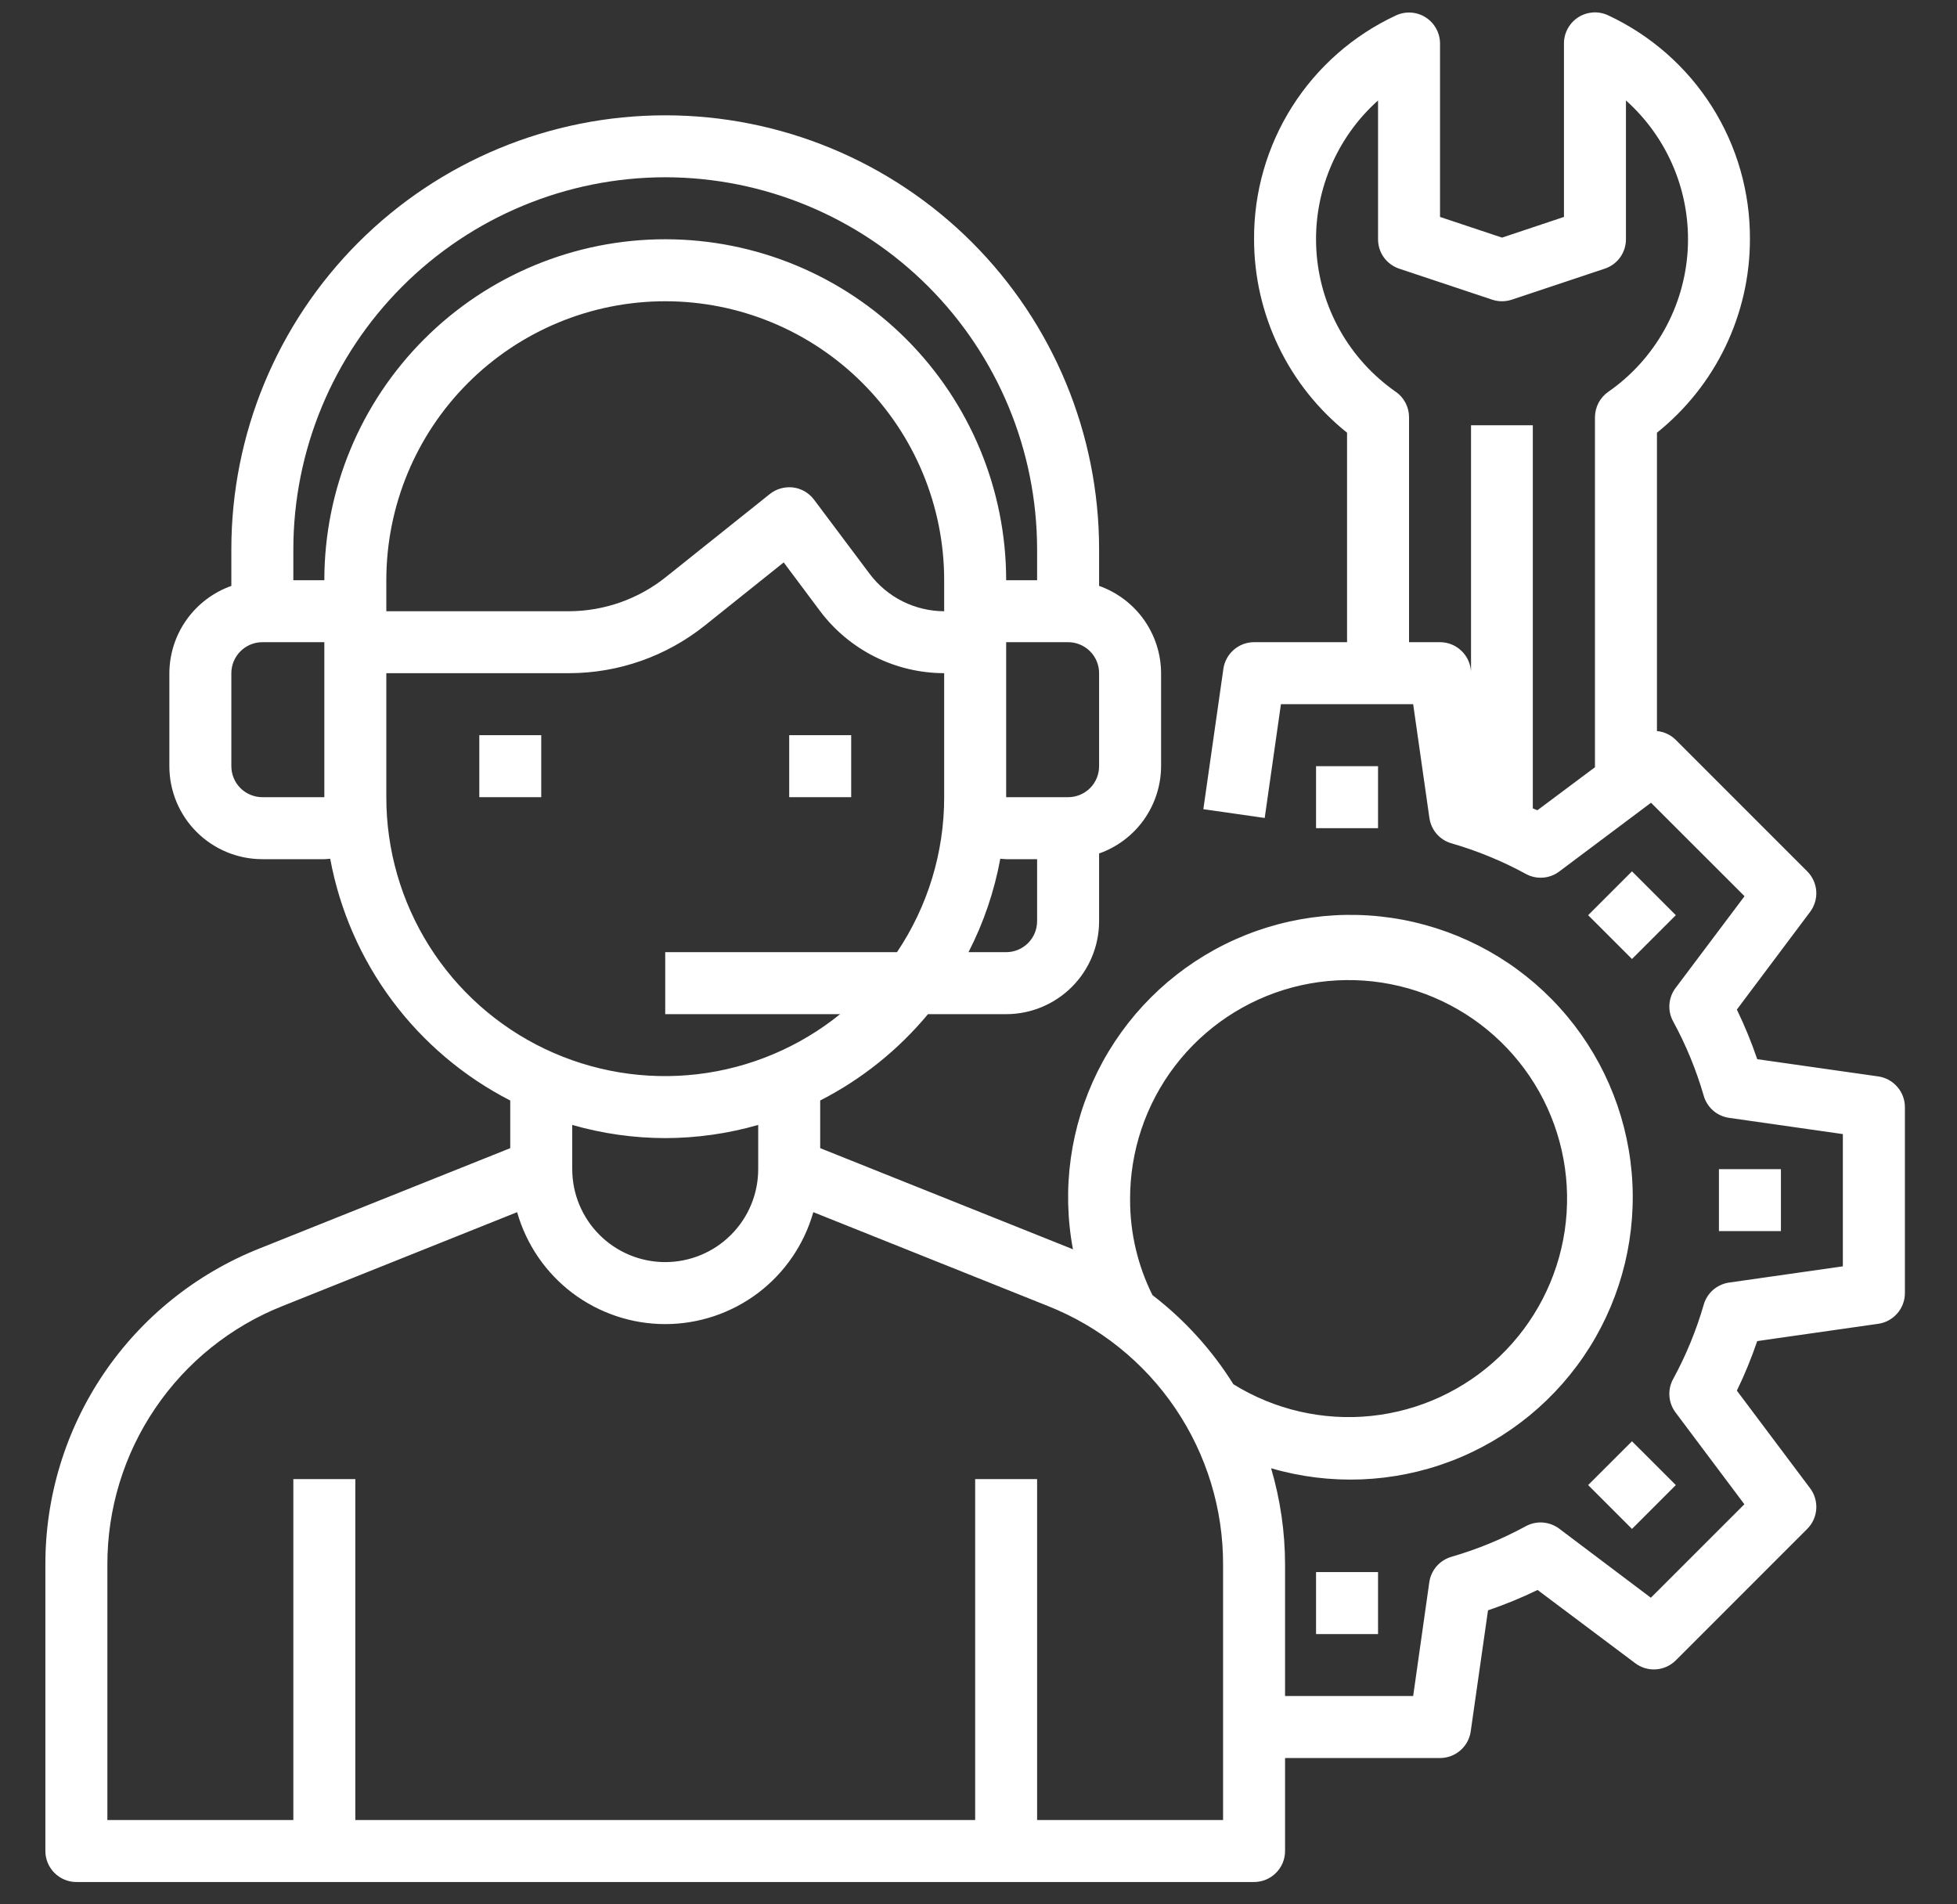 <svg width="37" height="36" viewBox="0 0 37 36" fill="none" xmlns="http://www.w3.org/2000/svg">
<rect x="0" y="0" width="37" height="36" fill="#333333" stroke="none"/>
<path d="M10.233 13.898H9.062V15.07H10.233V13.898Z" fill="white"/>
<path d="M16.093 13.898H14.921V15.07H16.093V13.898Z" fill="white"/>
<path d="M35.512 20.349L33.223 20.023C33.114 19.702 32.985 19.389 32.838 19.085L34.223 17.238C34.307 17.125 34.349 16.986 34.339 16.845C34.328 16.704 34.268 16.572 34.168 16.472L31.682 13.986C31.587 13.891 31.461 13.833 31.327 13.82V8.18C31.875 7.741 32.318 7.185 32.622 6.552C32.926 5.919 33.085 5.226 33.085 4.523C33.09 3.635 32.841 2.764 32.366 2.014C31.891 1.264 31.21 0.666 30.405 0.29C30.316 0.248 30.218 0.229 30.119 0.235C30.021 0.242 29.925 0.272 29.842 0.325C29.758 0.378 29.69 0.451 29.642 0.538C29.594 0.624 29.569 0.721 29.569 0.82V4.101L28.398 4.492L27.226 4.101V0.82C27.225 0.722 27.2 0.625 27.152 0.539C27.104 0.452 27.036 0.38 26.952 0.327C26.869 0.274 26.774 0.244 26.675 0.238C26.577 0.232 26.479 0.251 26.39 0.293C25.585 0.668 24.905 1.266 24.43 2.015C23.955 2.765 23.705 3.636 23.71 4.523C23.71 5.226 23.869 5.919 24.173 6.552C24.477 7.185 24.92 7.741 25.468 8.18V12.14H23.71C23.569 12.14 23.433 12.191 23.326 12.284C23.22 12.376 23.15 12.504 23.13 12.643L22.751 15.297L23.911 15.463L24.218 13.312H26.718L27.025 15.463C27.041 15.574 27.088 15.679 27.162 15.764C27.236 15.849 27.333 15.911 27.441 15.942C27.929 16.083 28.401 16.277 28.847 16.52C28.946 16.575 29.058 16.599 29.17 16.591C29.283 16.583 29.39 16.543 29.48 16.475L31.215 15.175L32.983 16.942L31.679 18.677C31.611 18.767 31.571 18.874 31.563 18.987C31.555 19.099 31.579 19.211 31.634 19.31C31.877 19.756 32.071 20.228 32.212 20.716C32.243 20.824 32.305 20.921 32.39 20.995C32.475 21.069 32.58 21.116 32.691 21.132L34.842 21.439V23.939L32.691 24.246C32.58 24.262 32.475 24.31 32.39 24.383C32.305 24.457 32.243 24.554 32.212 24.662C32.071 25.15 31.877 25.622 31.634 26.068C31.579 26.167 31.555 26.279 31.563 26.392C31.571 26.504 31.611 26.611 31.679 26.702L32.98 28.437L31.212 30.204L29.479 28.898C29.389 28.831 29.281 28.791 29.169 28.782C29.056 28.774 28.944 28.799 28.845 28.853C28.399 29.096 27.927 29.29 27.439 29.431C27.331 29.463 27.234 29.525 27.16 29.61C27.087 29.695 27.039 29.799 27.023 29.911L26.718 32.062H24.296V29.584C24.296 28.965 24.207 28.35 24.032 27.756C25.148 28.082 26.34 28.036 27.428 27.623C28.515 27.21 29.437 26.453 30.055 25.468C30.672 24.483 30.951 23.322 30.849 22.164C30.747 21.006 30.27 19.912 29.489 19.05C28.709 18.188 27.668 17.605 26.525 17.388C25.383 17.172 24.201 17.334 23.159 17.851C22.117 18.368 21.273 19.212 20.754 20.252C20.236 21.293 20.071 22.475 20.286 23.618C20.272 23.612 20.258 23.605 20.244 23.6L15.507 21.705V20.804C16.29 20.404 16.983 19.848 17.545 19.172H19.023C19.489 19.172 19.936 18.986 20.265 18.657C20.595 18.327 20.78 17.88 20.78 17.414V16.134C21.122 16.014 21.418 15.79 21.628 15.495C21.837 15.199 21.951 14.847 21.952 14.484V12.726C21.951 12.364 21.837 12.011 21.628 11.716C21.418 11.421 21.122 11.197 20.78 11.076V10.383C20.78 8.207 19.916 6.121 18.378 4.582C16.839 3.044 14.753 2.18 12.577 2.18C10.402 2.18 8.315 3.044 6.777 4.582C5.238 6.121 4.374 8.207 4.374 10.383V11.076C4.033 11.197 3.737 11.421 3.527 11.716C3.317 12.011 3.204 12.364 3.202 12.726V14.484C3.202 14.95 3.387 15.398 3.717 15.727C4.047 16.057 4.494 16.242 4.96 16.242H6.132C6.169 16.242 6.206 16.236 6.243 16.234C6.423 17.205 6.823 18.122 7.414 18.915C8.004 19.707 8.768 20.354 9.647 20.804V21.705L4.91 23.6C3.712 24.075 2.684 24.9 1.961 25.967C1.239 27.035 0.854 28.295 0.858 29.584V34.992C0.858 35.147 0.92 35.297 1.03 35.406C1.14 35.516 1.289 35.578 1.444 35.578H23.71C23.865 35.578 24.014 35.516 24.124 35.406C24.234 35.297 24.296 35.147 24.296 34.992V33.234H27.226C27.367 33.234 27.503 33.183 27.609 33.091C27.716 32.999 27.786 32.871 27.806 32.731L28.133 30.442C28.453 30.333 28.766 30.205 29.07 30.057L30.917 31.442C31.03 31.527 31.169 31.568 31.31 31.558C31.451 31.548 31.583 31.488 31.683 31.388L34.169 28.902C34.269 28.802 34.329 28.67 34.339 28.529C34.349 28.388 34.308 28.249 34.224 28.136L32.838 26.289C32.986 25.985 33.114 25.672 33.223 25.352L35.513 25.025C35.652 25.005 35.779 24.935 35.872 24.828C35.964 24.722 36.015 24.586 36.015 24.445V20.93C36.015 20.788 35.964 20.652 35.871 20.546C35.779 20.439 35.651 20.369 35.512 20.349ZM29.067 15.317C29.039 15.304 29.008 15.295 28.98 15.282V8.039H27.812V12.685L27.806 12.643C27.786 12.504 27.716 12.376 27.609 12.284C27.503 12.191 27.367 12.14 27.226 12.14H26.64V7.887C26.64 7.792 26.617 7.699 26.573 7.615C26.529 7.531 26.466 7.459 26.388 7.406C25.953 7.102 25.591 6.704 25.332 6.242C25.072 5.779 24.92 5.263 24.888 4.734C24.856 4.204 24.944 3.674 25.146 3.183C25.348 2.692 25.658 2.253 26.054 1.899V4.523C26.054 4.646 26.092 4.766 26.164 4.866C26.236 4.966 26.338 5.04 26.454 5.079L28.212 5.665C28.332 5.705 28.462 5.705 28.583 5.665L30.34 5.079C30.457 5.04 30.559 4.966 30.631 4.866C30.703 4.766 30.741 4.646 30.741 4.523V1.899C31.137 2.253 31.448 2.692 31.65 3.183C31.852 3.674 31.94 4.204 31.908 4.734C31.876 5.264 31.724 5.78 31.464 6.243C31.204 6.706 30.843 7.104 30.407 7.407C30.329 7.461 30.266 7.533 30.222 7.616C30.179 7.7 30.156 7.792 30.155 7.887V14.504L29.067 15.317ZM21.366 22.687C21.36 21.771 21.658 20.879 22.214 20.151C22.77 19.423 23.553 18.9 24.438 18.665C25.324 18.431 26.263 18.497 27.106 18.854C27.95 19.211 28.651 19.838 29.1 20.637C29.548 21.436 29.718 22.362 29.583 23.268C29.448 24.174 29.015 25.009 28.353 25.643C27.691 26.276 26.837 26.672 25.926 26.767C25.015 26.862 24.098 26.651 23.319 26.168C22.914 25.52 22.396 24.949 21.789 24.483C21.511 23.925 21.366 23.311 21.366 22.687ZM19.023 18H18.311C18.597 17.444 18.799 16.849 18.912 16.234C18.949 16.234 18.985 16.242 19.023 16.242H19.608V17.414C19.608 17.569 19.547 17.718 19.437 17.828C19.327 17.938 19.178 18 19.023 18ZM17.851 11.555C17.578 11.554 17.309 11.49 17.065 11.368C16.821 11.246 16.609 11.069 16.444 10.851L15.39 9.445C15.343 9.382 15.283 9.33 15.216 9.29C15.148 9.251 15.073 9.225 14.995 9.215C14.917 9.206 14.838 9.212 14.762 9.233C14.687 9.254 14.616 9.29 14.555 9.339L12.588 10.91C12.069 11.325 11.425 11.552 10.761 11.555H7.304V10.969C7.304 9.57 7.859 8.229 8.848 7.24C9.837 6.251 11.179 5.695 12.577 5.695C13.976 5.695 15.317 6.251 16.306 7.24C17.295 8.229 17.851 9.57 17.851 10.969V11.555ZM20.78 14.484C20.78 14.64 20.719 14.789 20.609 14.899C20.499 15.008 20.35 15.07 20.194 15.07H19.023V12.14H20.194C20.35 12.14 20.499 12.202 20.609 12.312C20.719 12.422 20.78 12.571 20.78 12.726V14.484ZM12.577 3.351C14.441 3.353 16.229 4.095 17.547 5.413C18.865 6.731 19.606 8.518 19.608 10.383V10.969H19.023C19.023 9.259 18.343 7.62 17.135 6.411C15.926 5.202 14.287 4.523 12.577 4.523C10.868 4.523 9.228 5.202 8.02 6.411C6.811 7.62 6.132 9.259 6.132 10.969H5.546V10.383C5.548 8.518 6.289 6.731 7.608 5.413C8.926 4.095 10.713 3.353 12.577 3.351ZM4.96 15.07C4.805 15.07 4.656 15.008 4.546 14.899C4.436 14.789 4.374 14.64 4.374 14.484V12.726C4.374 12.571 4.436 12.422 4.546 12.312C4.656 12.202 4.805 12.14 4.96 12.14H6.132V15.07H4.96ZM7.304 15.07V12.726H10.761C11.692 12.725 12.595 12.408 13.322 11.828L14.817 10.632L15.507 11.555C15.78 11.918 16.135 12.212 16.541 12.416C16.948 12.619 17.396 12.725 17.851 12.726V15.07C17.852 16.114 17.541 17.134 16.959 18H12.577V19.172H15.884C15.11 19.797 14.175 20.191 13.187 20.307C12.199 20.423 11.198 20.257 10.3 19.828C9.402 19.399 8.644 18.724 8.114 17.882C7.584 17.04 7.303 16.065 7.304 15.07ZM12.577 21.515C13.172 21.514 13.763 21.43 14.335 21.266V22.101C14.335 22.568 14.15 23.015 13.82 23.344C13.491 23.674 13.043 23.859 12.577 23.859C12.111 23.859 11.664 23.674 11.334 23.344C11.005 23.015 10.819 22.568 10.819 22.101V21.266C11.391 21.43 11.982 21.514 12.577 21.515ZM23.124 34.406H19.608V27.961H18.437V34.406H6.718V27.961H5.546V34.406H2.03V29.584C2.027 28.53 2.341 27.498 2.933 26.625C3.524 25.751 4.365 25.076 5.346 24.688L9.777 22.915C9.95 23.524 10.317 24.061 10.822 24.443C11.328 24.824 11.944 25.031 12.577 25.031C13.21 25.031 13.827 24.824 14.332 24.443C14.837 24.061 15.204 23.524 15.377 22.915L19.809 24.688C20.79 25.076 21.63 25.751 22.222 26.625C22.813 27.498 23.128 28.53 23.124 29.584V34.406Z" fill="white"/>
<path d="M26.054 14.484H24.882V15.656H26.054V14.484Z" fill="white"/>
<path d="M26.054 29.719H24.882V30.891H26.054V29.719Z" fill="white"/>
<path d="M30.855 27.246L30.026 28.074L30.855 28.903L31.684 28.074L30.855 27.246Z" fill="white"/>
<path d="M33.671 22.102H32.499V23.273H33.671V22.102Z" fill="white"/>
<path d="M30.855 16.472L30.026 17.301L30.855 18.129L31.684 17.301L30.855 16.472Z" fill="white"/>
</svg>
